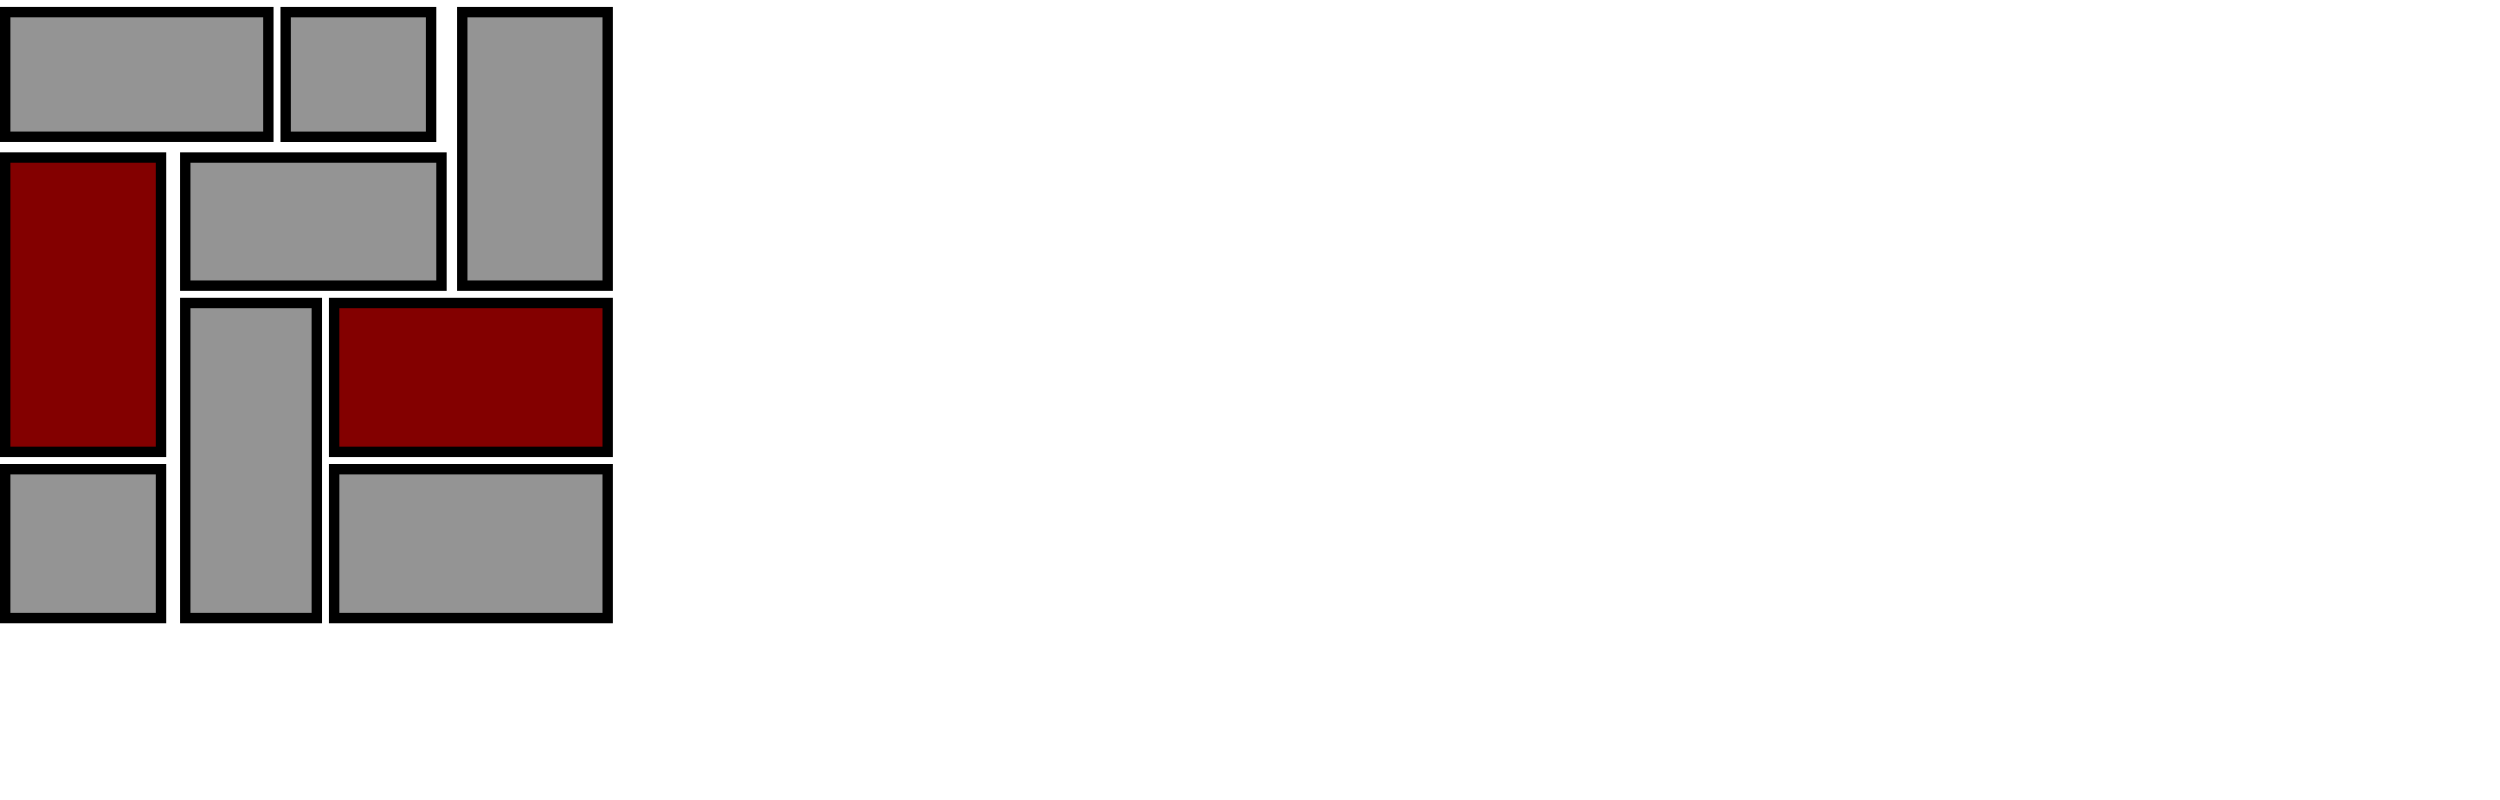 <svg width="722" height="231" viewBox="0 0 722 231" fill="none" xmlns="http://www.w3.org/2000/svg">
<rect x="1.5" y="3.5" width="76" height="36" fill="#949494" stroke="black" stroke-width="3"/>
<rect x="53.5" y="45.5" width="74" height="37" fill="#949494" stroke="black" stroke-width="3"/>
<rect x="133.5" y="82.5" width="79" height="42" transform="rotate(-90 133.5 82.5)" fill="#949494" stroke="black" stroke-width="3"/>
<rect x="53.5" y="178.5" width="91" height="38" transform="rotate(-90 53.5 178.5)" fill="#949494" stroke="black" stroke-width="3"/>
<rect x="1.5" y="130.5" width="85" height="45" transform="rotate(-90 1.5 130.5)" fill="#830000" stroke="black" stroke-width="3"/>
<rect x="175.5" y="130.5" width="79" height="43" transform="rotate(-180 175.5 130.5)" fill="#830000" stroke="black" stroke-width="3"/>
<rect x="175.5" y="178.5" width="79" height="43" transform="rotate(-180 175.5 178.5)" fill="#949494" stroke="black" stroke-width="3"/>
<rect x="46.5" y="178.5" width="45" height="43" transform="rotate(-180 46.5 178.5)" fill="#949494" stroke="black" stroke-width="3"/>
<rect x="82.5" y="39.5" width="36" height="42" transform="rotate(-90 82.5 39.5)" fill="#949494" stroke="black" stroke-width="3"/>
</svg>
